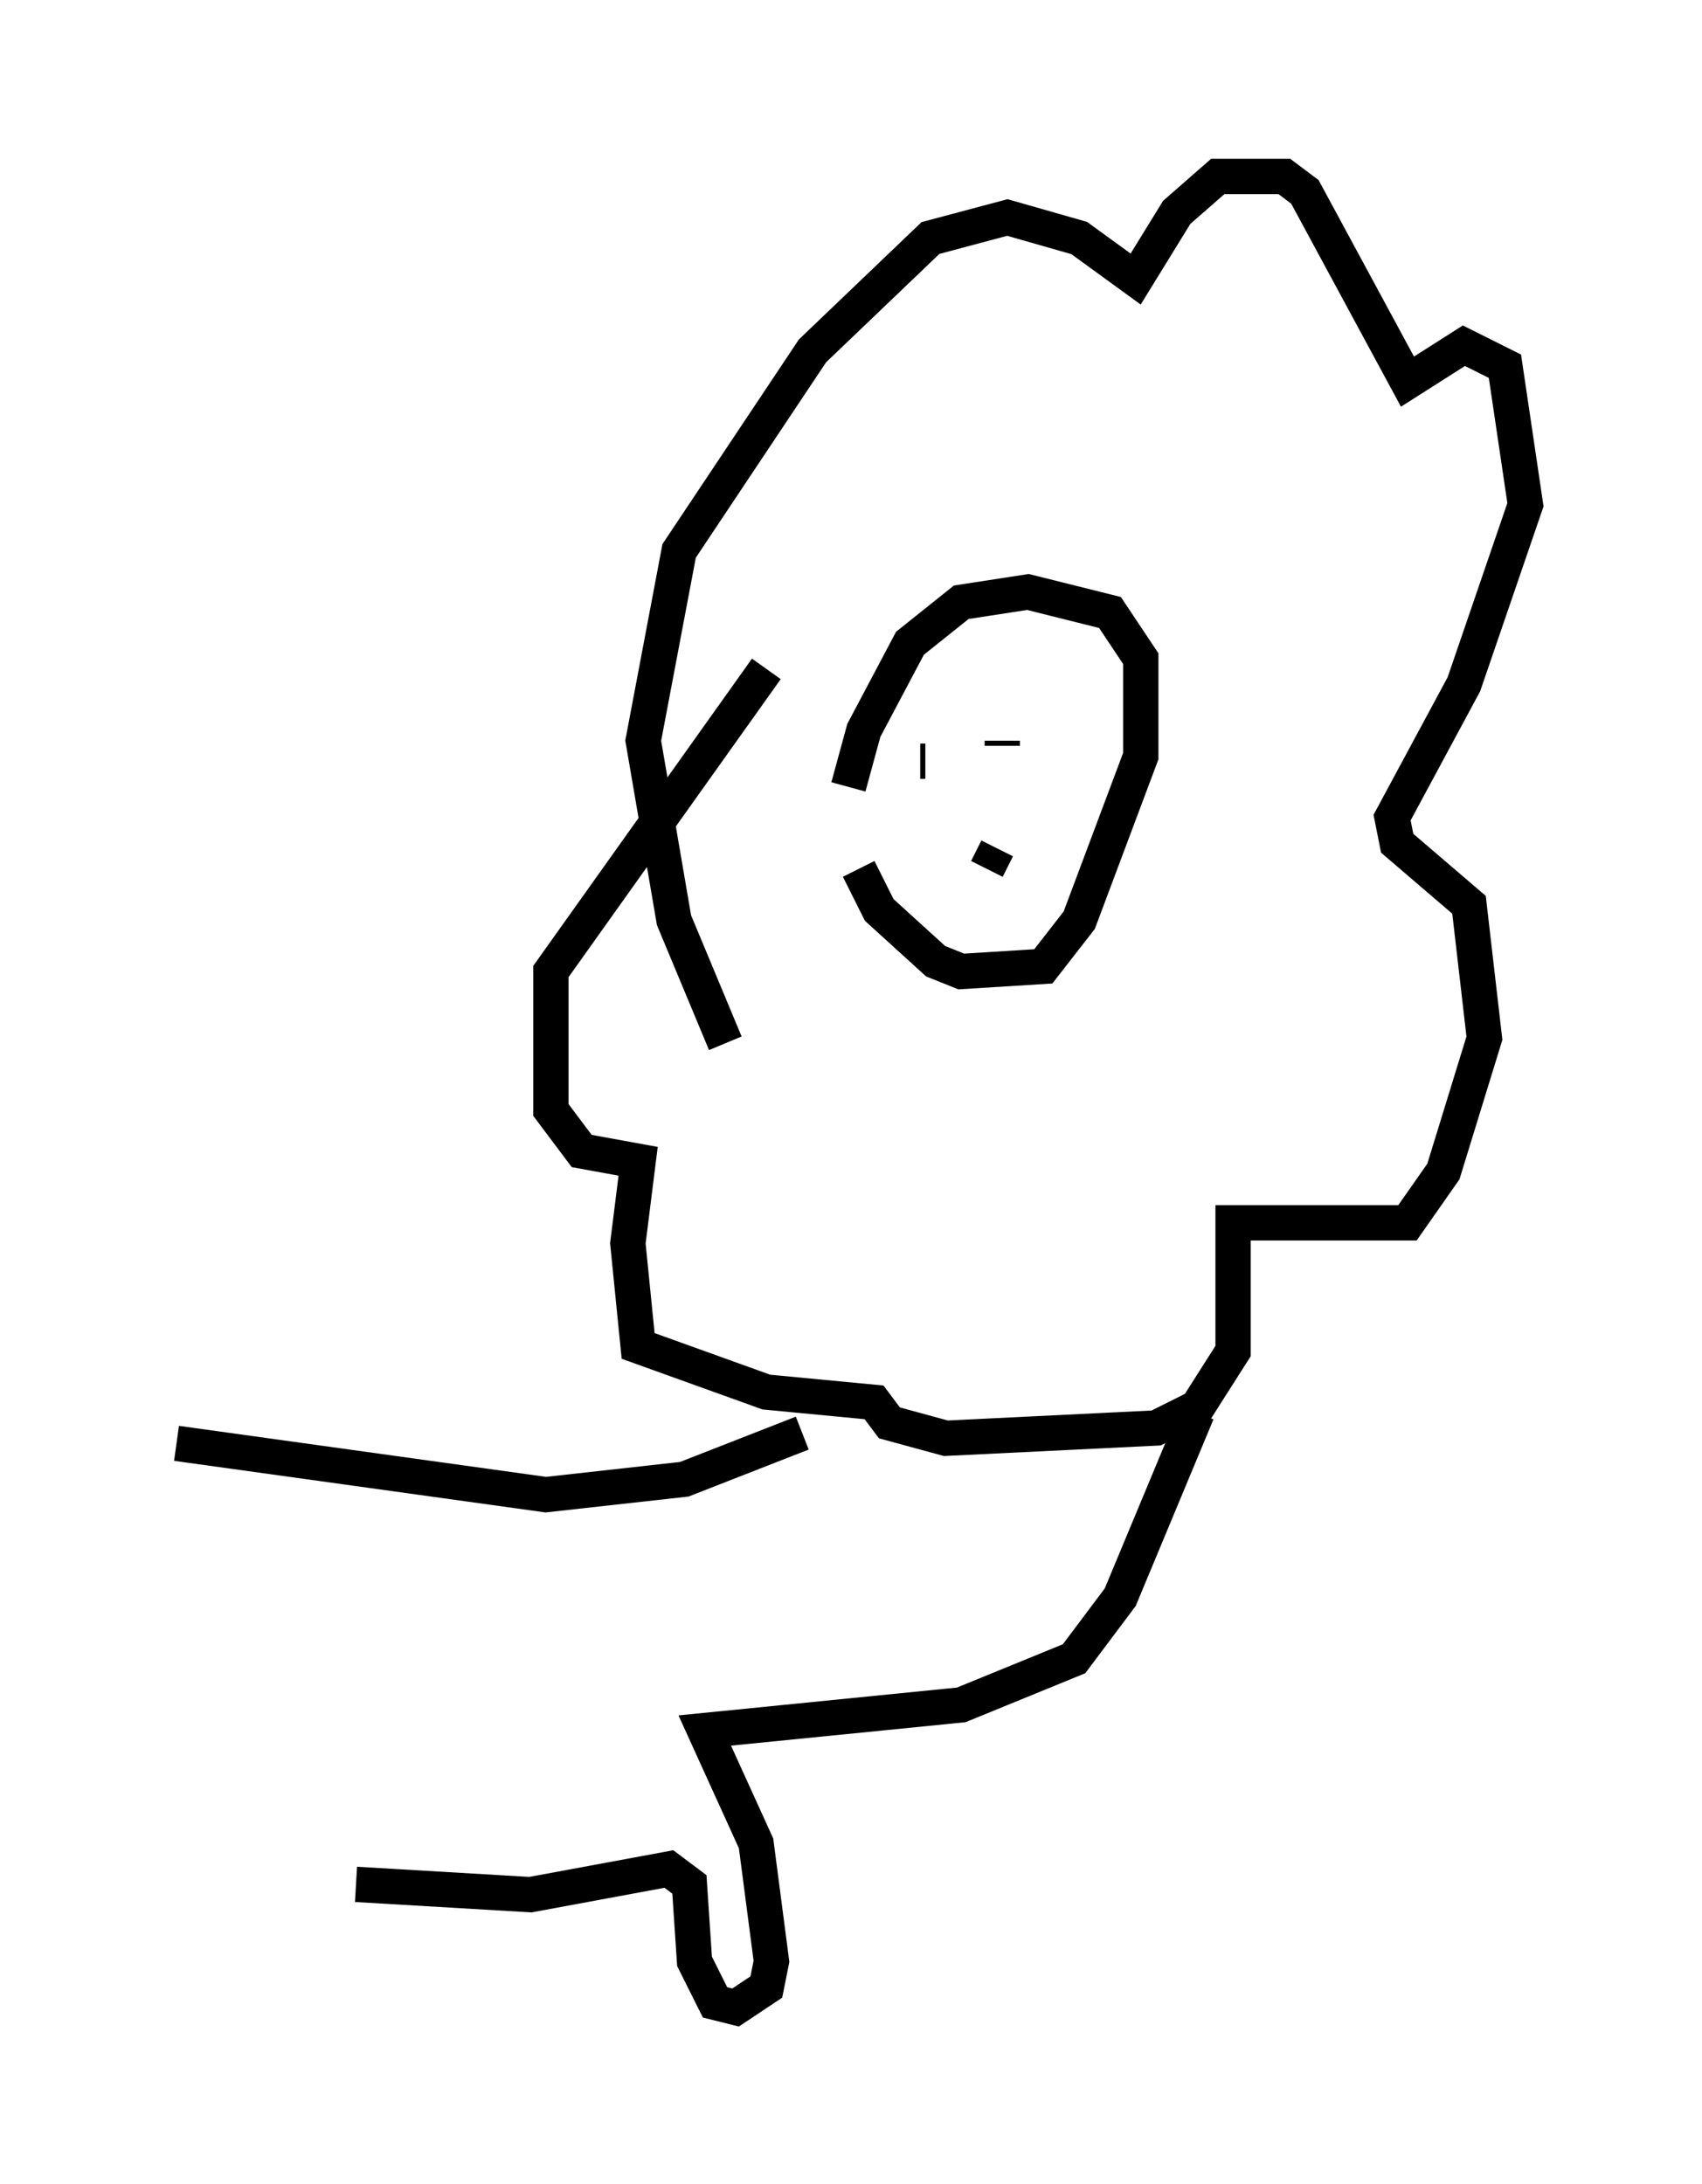 <?xml version="1.0" encoding="utf-8" ?>
<svg baseProfile="full" height="61.855" version="1.1" width="48.201" xmlns="http://www.w3.org/2000/svg" xmlns:ev="http://www.w3.org/2001/xml-events" xmlns:xlink="http://www.w3.org/1999/xlink"><defs /><rect fill="white" height="61.855" width="48.201" x="0" y="0" /><path d="M24.318, 24.173 m-0.291, -1.888 l0.436, -1.598 1.307, -2.469 l1.453, -1.162 1.888, -0.291 l2.324, 0.581 0.872, 1.307 l0.0, 2.76 -1.743, 4.648 l-1.017, 1.307 -2.324, 0.145 l-0.726, -0.291 -1.598, -1.453 l-0.581, -1.162 m-3.777, 4.939 l-1.453, -3.486 -0.872, -5.084 l1.017, -5.374 3.777, -5.665 l3.341, -3.196 2.179, -0.581 l2.034, 0.581 1.598, 1.162 l1.162, -1.888 1.162, -1.017 l1.888, 0.0 0.581, 0.436 l2.905, 5.374 1.598, -1.017 l1.162, 0.581 0.581, 3.922 l-1.743, 5.084 -2.034, 3.777 l0.145, 0.726 2.034, 1.743 l0.436, 3.777 -1.162, 3.777 l-1.017, 1.453 -4.939, 0.0 l0.0, 3.631 -1.017, 1.598 l-1.162, 0.581 -5.955, 0.291 l-1.598, -0.436 -0.436, -0.581 l-3.05, -0.291 -3.631, -1.307 l-0.291, -2.905 0.291, -2.324 l-1.598, -0.291 -0.872, -1.162 l0.0, -3.922 6.101, -8.57 m6.682, 2.179 l0.0, -0.145 m-2.179, 0.581 l-0.145, 0.0 m1.888, 3.05 l0.291, -0.581 m-5.52, 16.559 l-3.341, 1.307 -3.922, 0.436 l-10.458, -1.453 m28.905, -0.872 l-2.179, 5.229 -1.307, 1.743 l-3.196, 1.307 -7.263, 0.726 l1.453, 3.196 0.436, 3.341 l-0.145, 0.726 -0.872, 0.581 l-0.581, -0.145 -0.581, -1.162 l-0.145, -2.179 -0.581, -0.436 l-3.922, 0.726 -4.939, -0.291 " fill="none" stroke="black" stroke-width="1" /></svg>